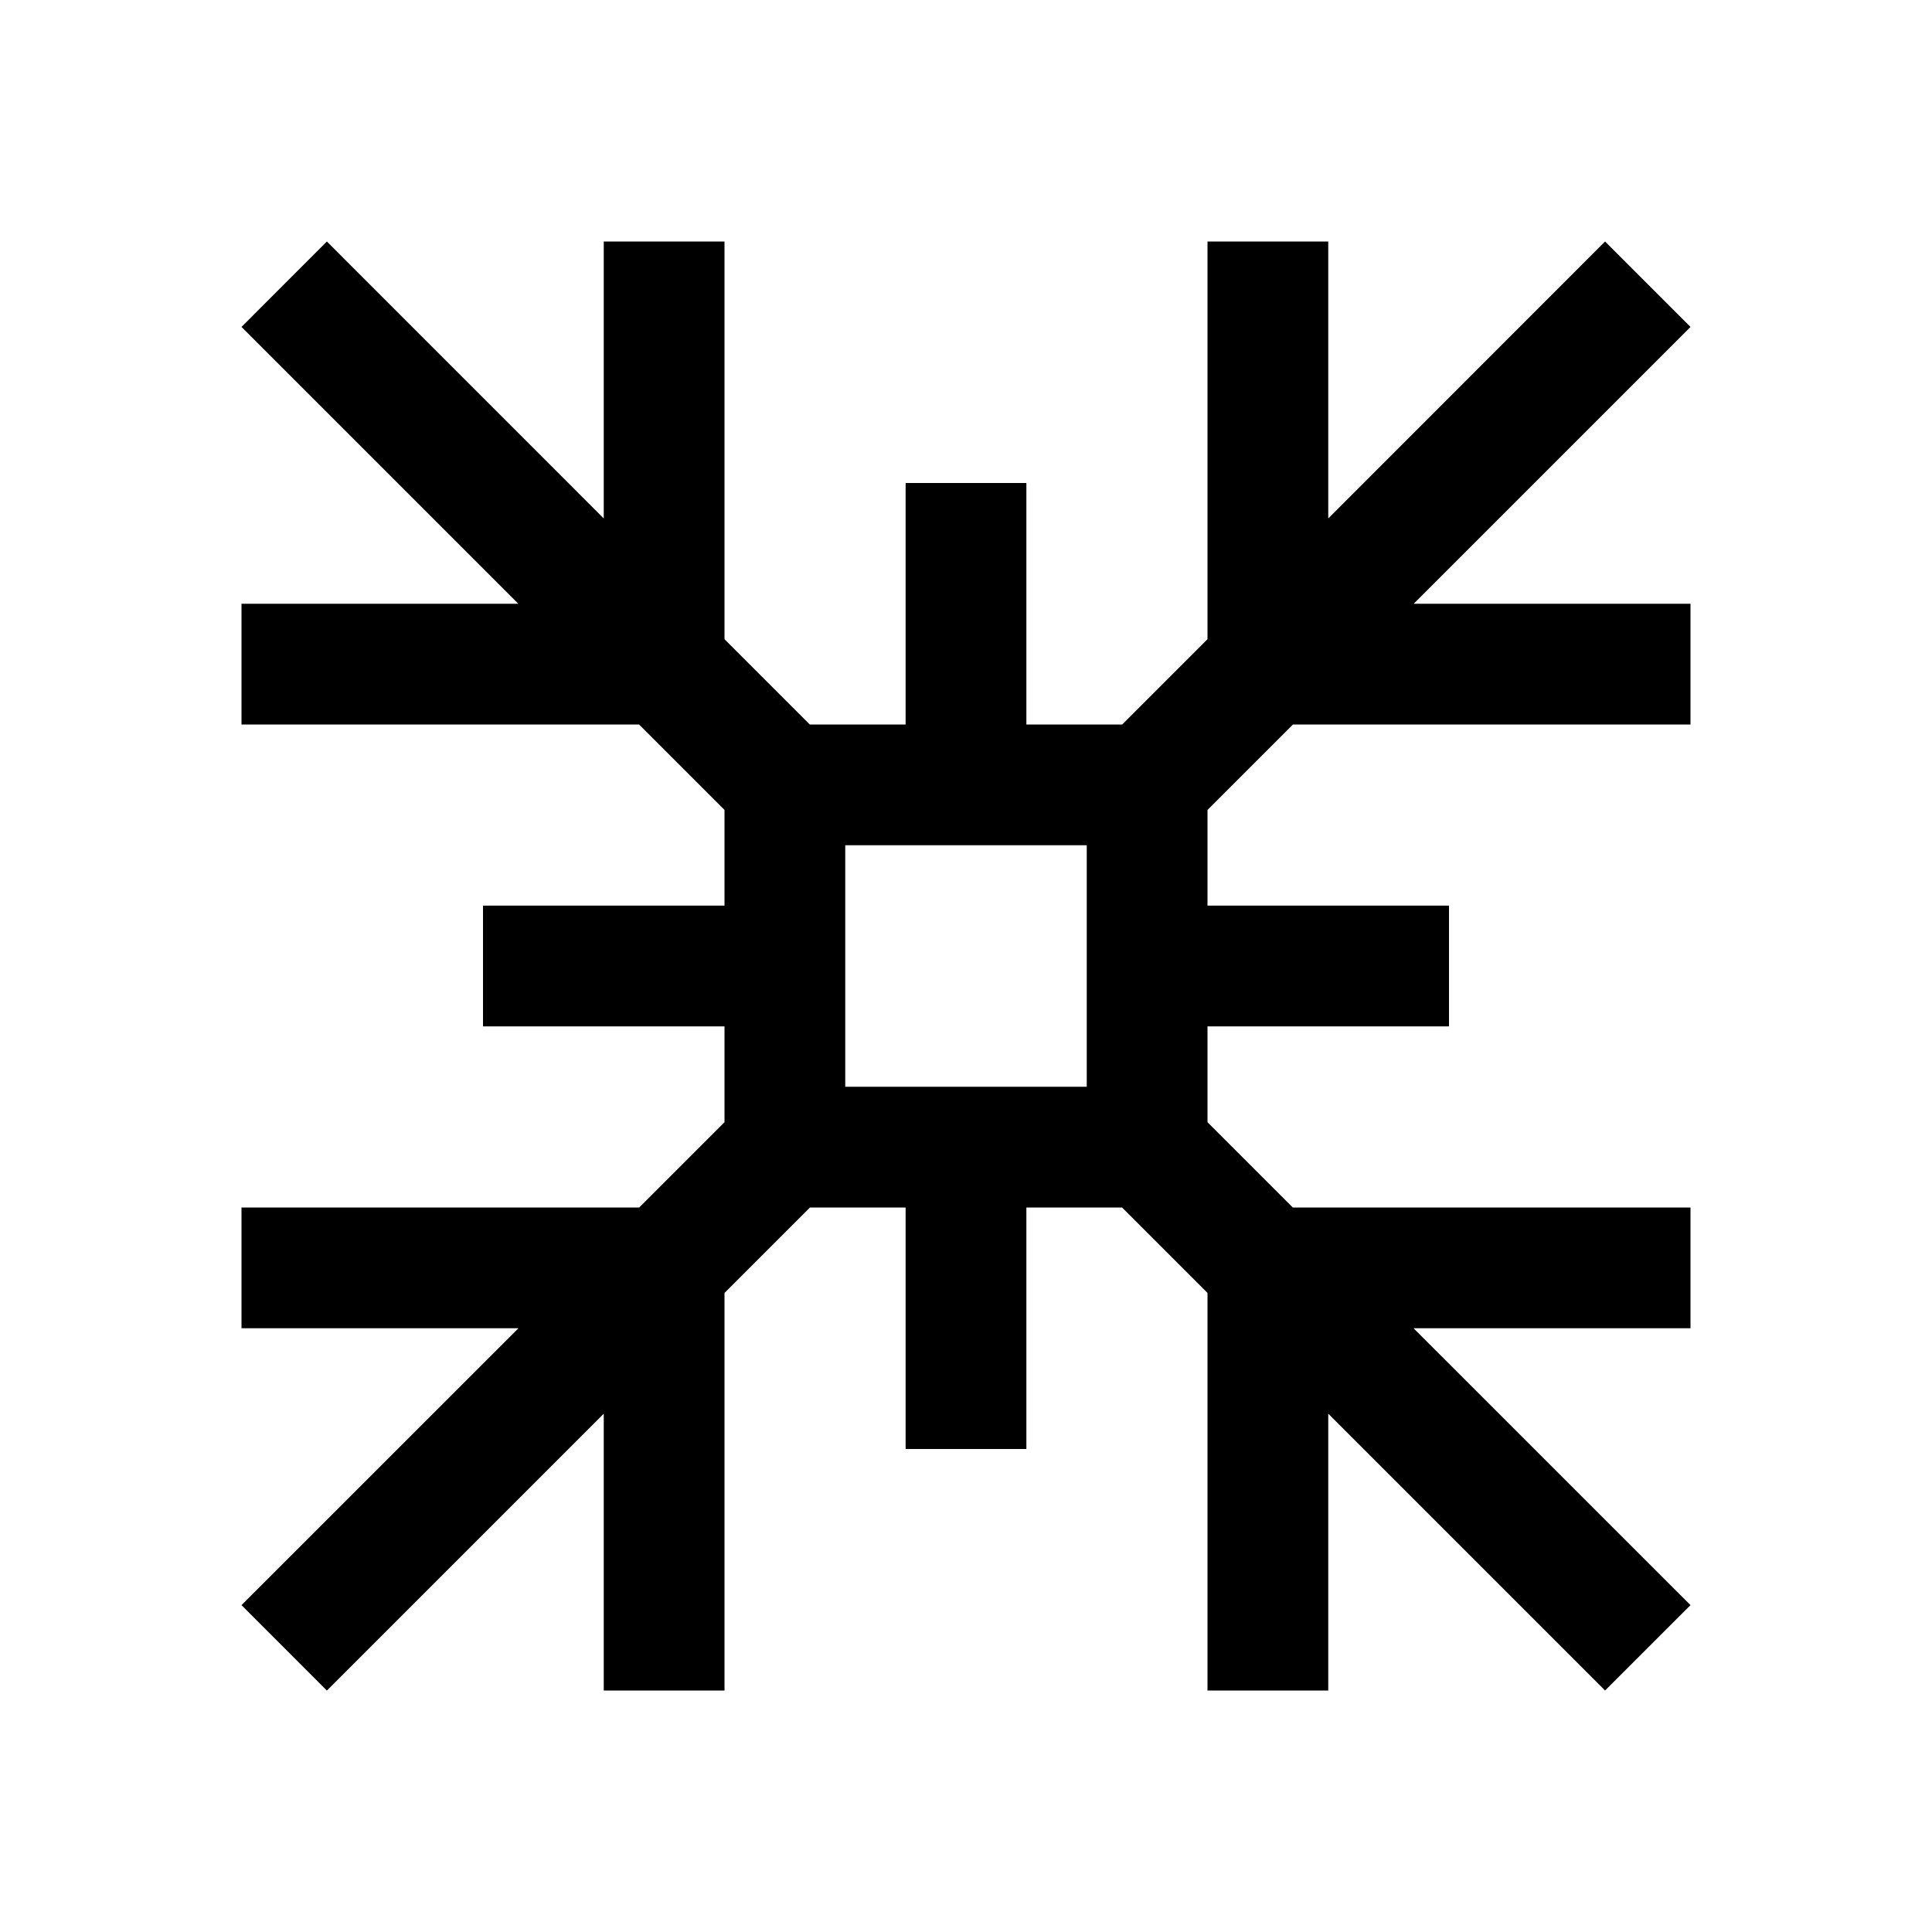 <svg xmlns="http://www.w3.org/2000/svg" xmlns:xlink="http://www.w3.org/1999/xlink" viewBox="0 0 32 32"><path d="M21.415 12H28v-2h-4.585L28 5.415 26.585 4 22 8.587V4h-2v6.587L18.587 12H17V8h-2v4h-1.587L12 10.587V4h-2v4.587L5.414 4 4 5.415 8.585 10H4v2h6.585L12 13.415V15H8v2h4v1.587L10.587 20H4v2h4.587L4 26.586l1.414 1.415L10 23.415V28h2v-6.585L13.415 20H15v4h2v-4h1.585L20 21.415V28h2v-4.585L26.585 28 28 26.586 23.413 22H28v-2h-6.587L20 18.587V17h4v-2h-4v-1.585zM18 18h-4v-4h4z" fill="currentColor"/></svg>